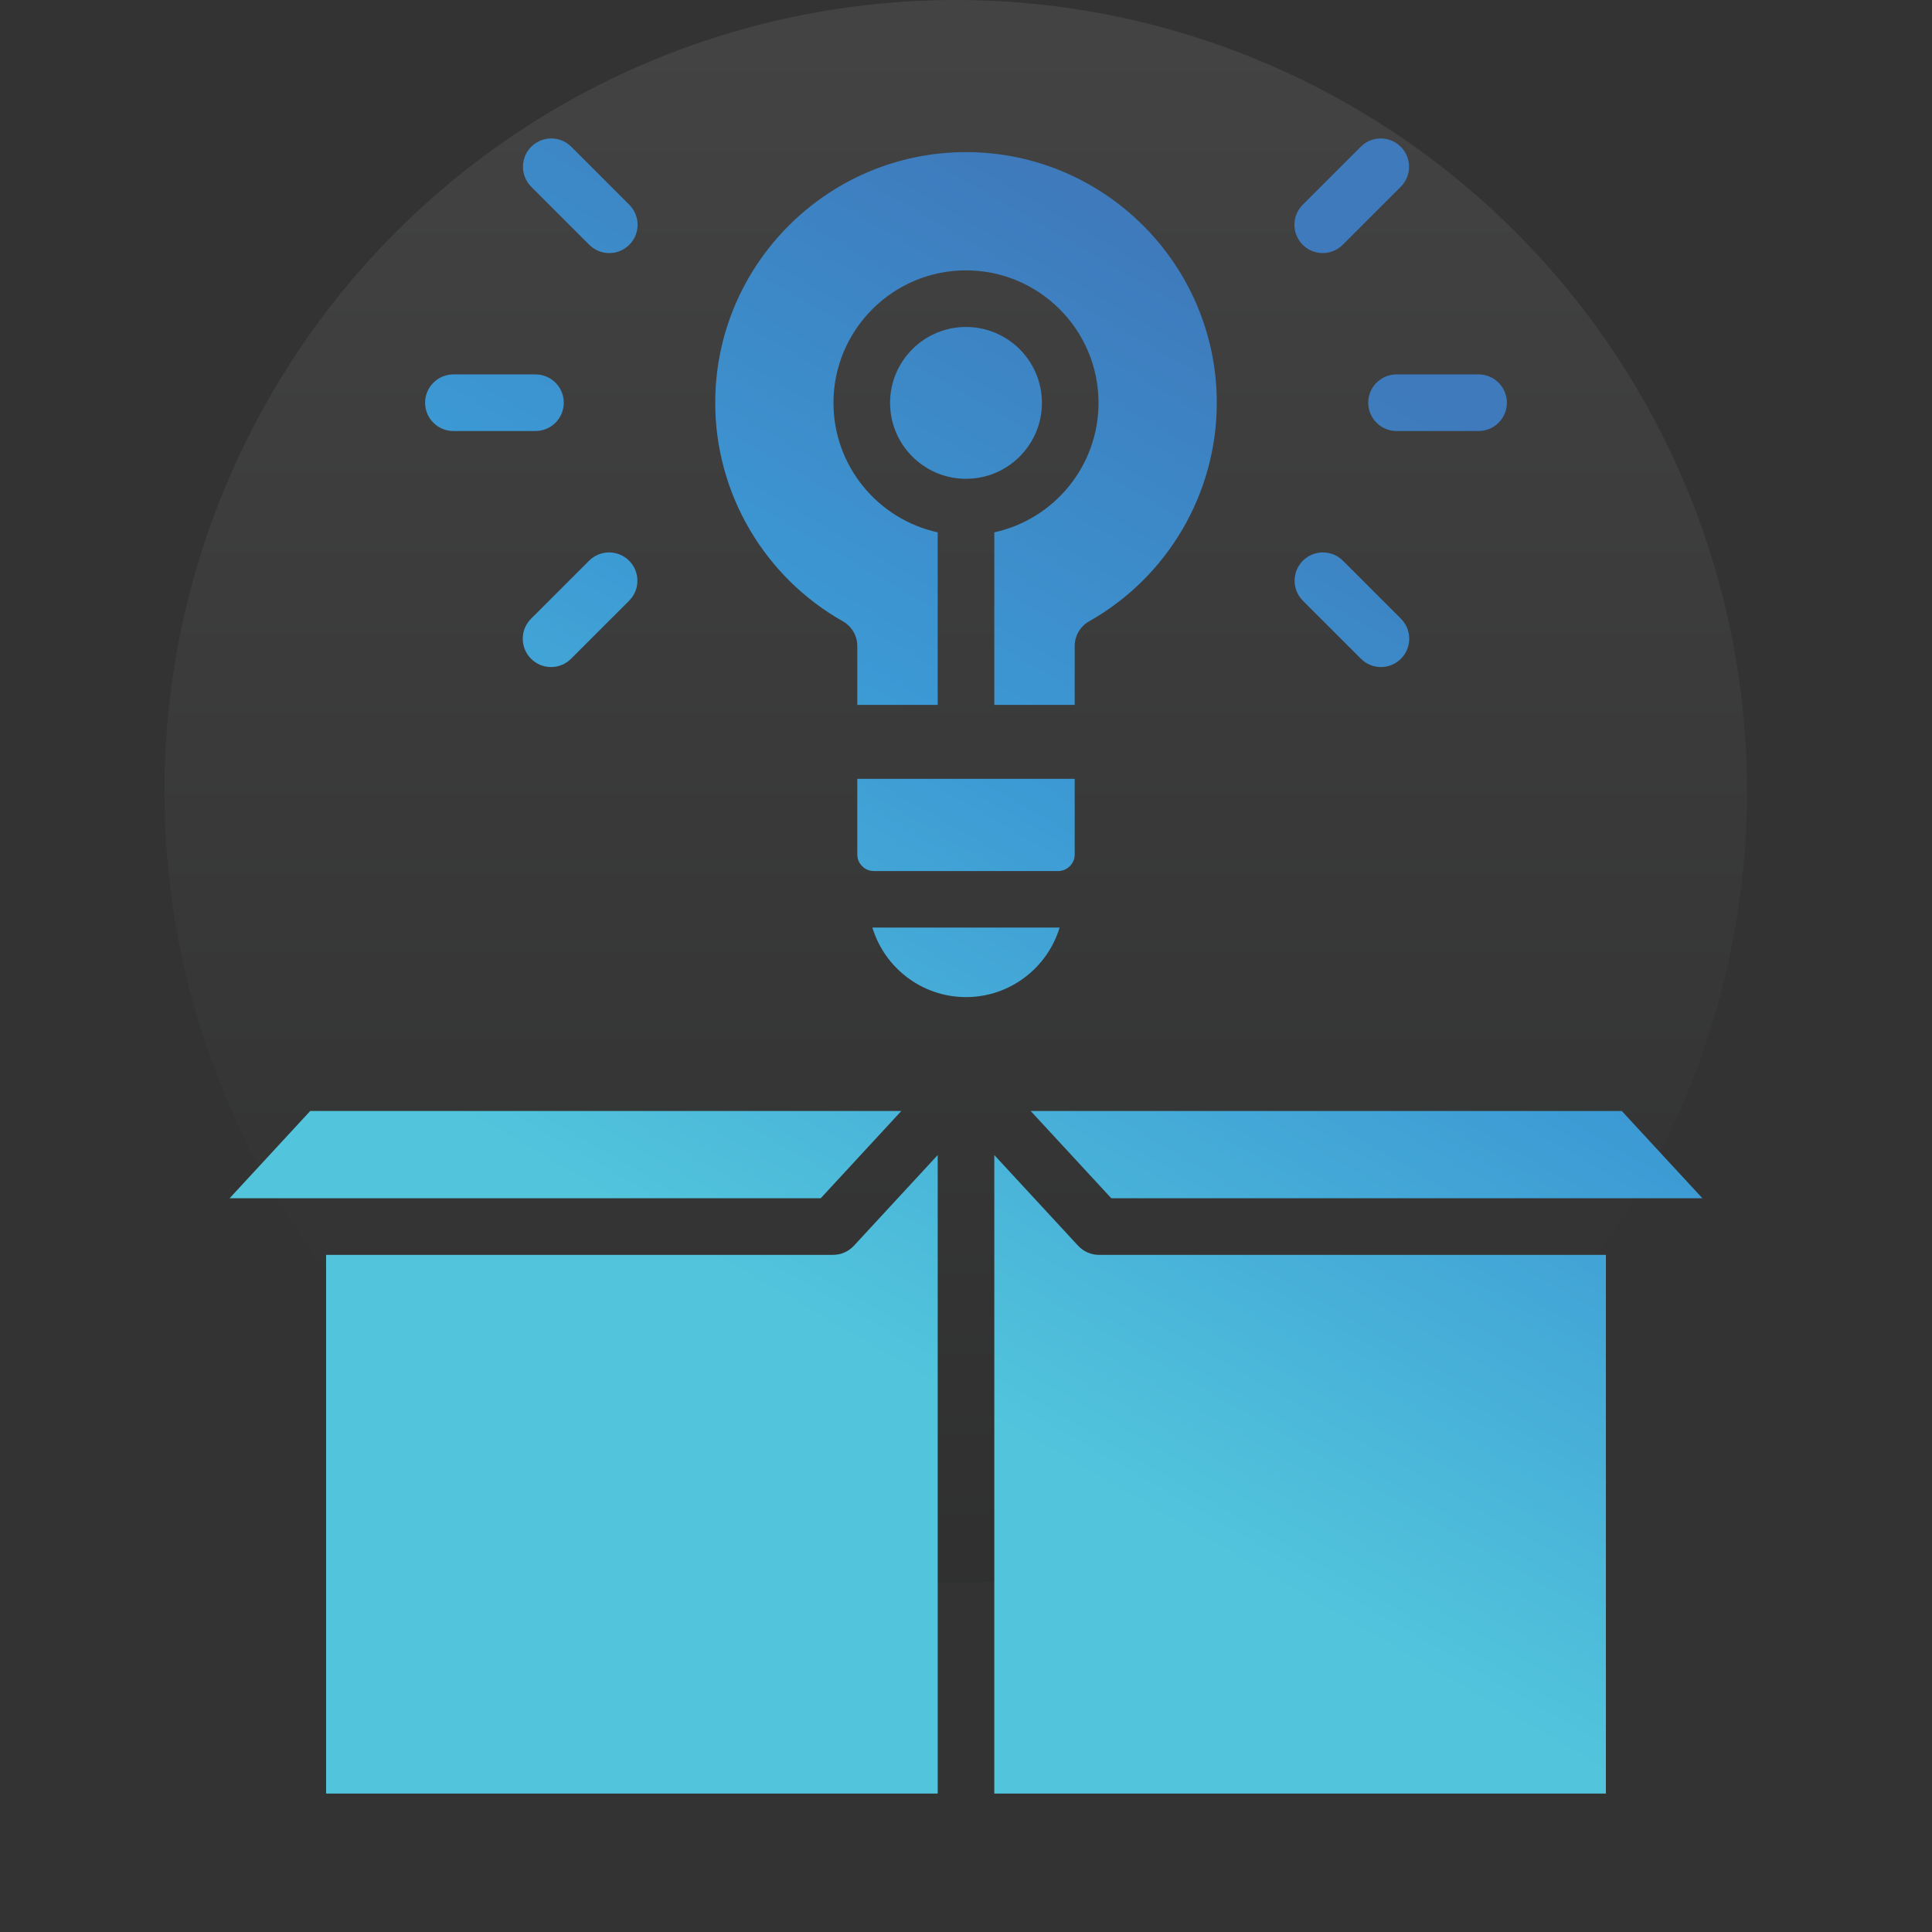 <svg width="94" height="94" viewBox="0 0 94 94" fill="none" xmlns="http://www.w3.org/2000/svg">
<rect x="0" y="0" width="94" height="94" fill="#333333" stroke="none"/>
<circle opacity="0.2" cx="46.5" cy="38.5" r="38.5" fill="url(#paint0_linear_691_7446)" fill-opacity="0.4"/>
<path d="M50.694 19.602C50.694 21.64 49.038 23.296 47 23.296C44.962 23.296 43.306 21.64 43.306 19.602C43.306 17.564 44.962 15.908 47 15.908C49.038 15.908 50.694 17.564 50.694 19.602ZM47 7.401C40.272 7.401 34.799 12.873 34.799 19.602C34.799 23.996 37.18 28.068 41.011 30.23C41.443 30.475 41.711 30.934 41.711 31.429V34.297H45.623V25.901C42.728 25.268 40.552 22.685 40.552 19.602C40.552 16.046 43.444 13.154 47 13.154C50.556 13.154 53.448 16.046 53.448 19.602C53.448 22.685 51.274 25.268 48.377 25.901V34.297H52.289V31.429C52.289 30.934 52.558 30.475 52.989 30.23C56.821 28.068 59.202 23.996 59.202 19.602C59.202 12.873 53.727 7.401 47 7.401ZM42.445 45.129C43.036 47.084 44.854 48.513 47 48.513C49.146 48.513 50.964 47.084 51.555 45.129H42.445ZM41.711 37.894V41.582C41.711 42.014 42.074 42.379 42.506 42.379H51.493C51.924 42.379 52.289 42.014 52.289 41.582V37.894H41.711ZM63.391 27.281C62.854 27.819 62.854 28.691 63.391 29.228L66.215 32.051C66.484 32.32 66.836 32.455 67.188 32.455C67.541 32.455 67.893 32.32 68.162 32.051C68.7 31.514 68.7 30.642 68.162 30.104L65.339 27.281C64.801 26.743 63.929 26.743 63.391 27.281ZM66.57 19.594C66.57 20.354 67.187 20.971 67.947 20.971H71.94C72.701 20.971 73.317 20.354 73.317 19.594C73.317 18.833 72.701 18.217 71.94 18.217H67.947C67.187 18.217 66.57 18.833 66.57 19.594ZM64.356 12.313C64.708 12.313 65.061 12.179 65.329 11.91L68.153 9.087C68.691 8.549 68.691 7.677 68.153 7.14C67.615 6.602 66.743 6.602 66.206 7.14L63.382 9.963C62.844 10.501 62.844 11.373 63.382 11.91C63.651 12.179 64.003 12.313 64.356 12.313ZM28.662 27.281L25.838 30.104C25.3 30.642 25.3 31.514 25.838 32.051C26.107 32.32 26.459 32.455 26.812 32.455C27.164 32.455 27.517 32.32 27.785 32.051L30.609 29.228C31.147 28.69 31.147 27.819 30.609 27.281C30.071 26.743 29.2 26.743 28.662 27.281ZM22.061 20.971H26.053C26.814 20.971 27.43 20.354 27.43 19.594C27.43 18.833 26.814 18.217 26.053 18.217H22.061C21.3 18.217 20.683 18.833 20.683 19.594C20.683 20.354 21.3 20.971 22.061 20.971ZM28.671 11.91C28.94 12.179 29.292 12.314 29.645 12.314C29.997 12.314 30.349 12.179 30.618 11.91C31.156 11.373 31.156 10.501 30.618 9.963L27.795 7.14C27.257 6.602 26.385 6.602 25.848 7.14C25.31 7.678 25.31 8.549 25.848 9.087L28.671 11.91ZM53.466 61.054C53.083 61.054 52.715 60.892 52.455 60.611L48.377 56.198V87.264H78.134V61.054H53.466ZM41.546 60.611C41.285 60.892 40.918 61.054 40.534 61.054H15.866V87.264H45.623V56.198L41.546 60.611ZM15.093 54.055L11.172 58.3H39.932L43.853 54.055H15.093ZM78.907 54.055H50.147L54.069 58.3H82.829L78.907 54.055Z" fill="url(#paint1_linear_691_7446)"/>
<defs>
<linearGradient id="paint0_linear_691_7446" x1="46.5" y1="0" x2="46.5" y2="77" gradientUnits="userSpaceOnUse">
<stop stop-color="white"/>
<stop offset="1" stop-color="#050811"/>
</linearGradient>
<linearGradient id="paint1_linear_691_7446" x1="25.592" y1="92.879" x2="73.382" y2="10.104" gradientUnits="userSpaceOnUse">
<stop offset="0.33" stop-color="#52C5DC"/>
<stop offset="0.63" stop-color="#3C99D4"/>
<stop offset="0.895" stop-color="#3E7ABC"/>
</linearGradient>
</defs>
</svg>
